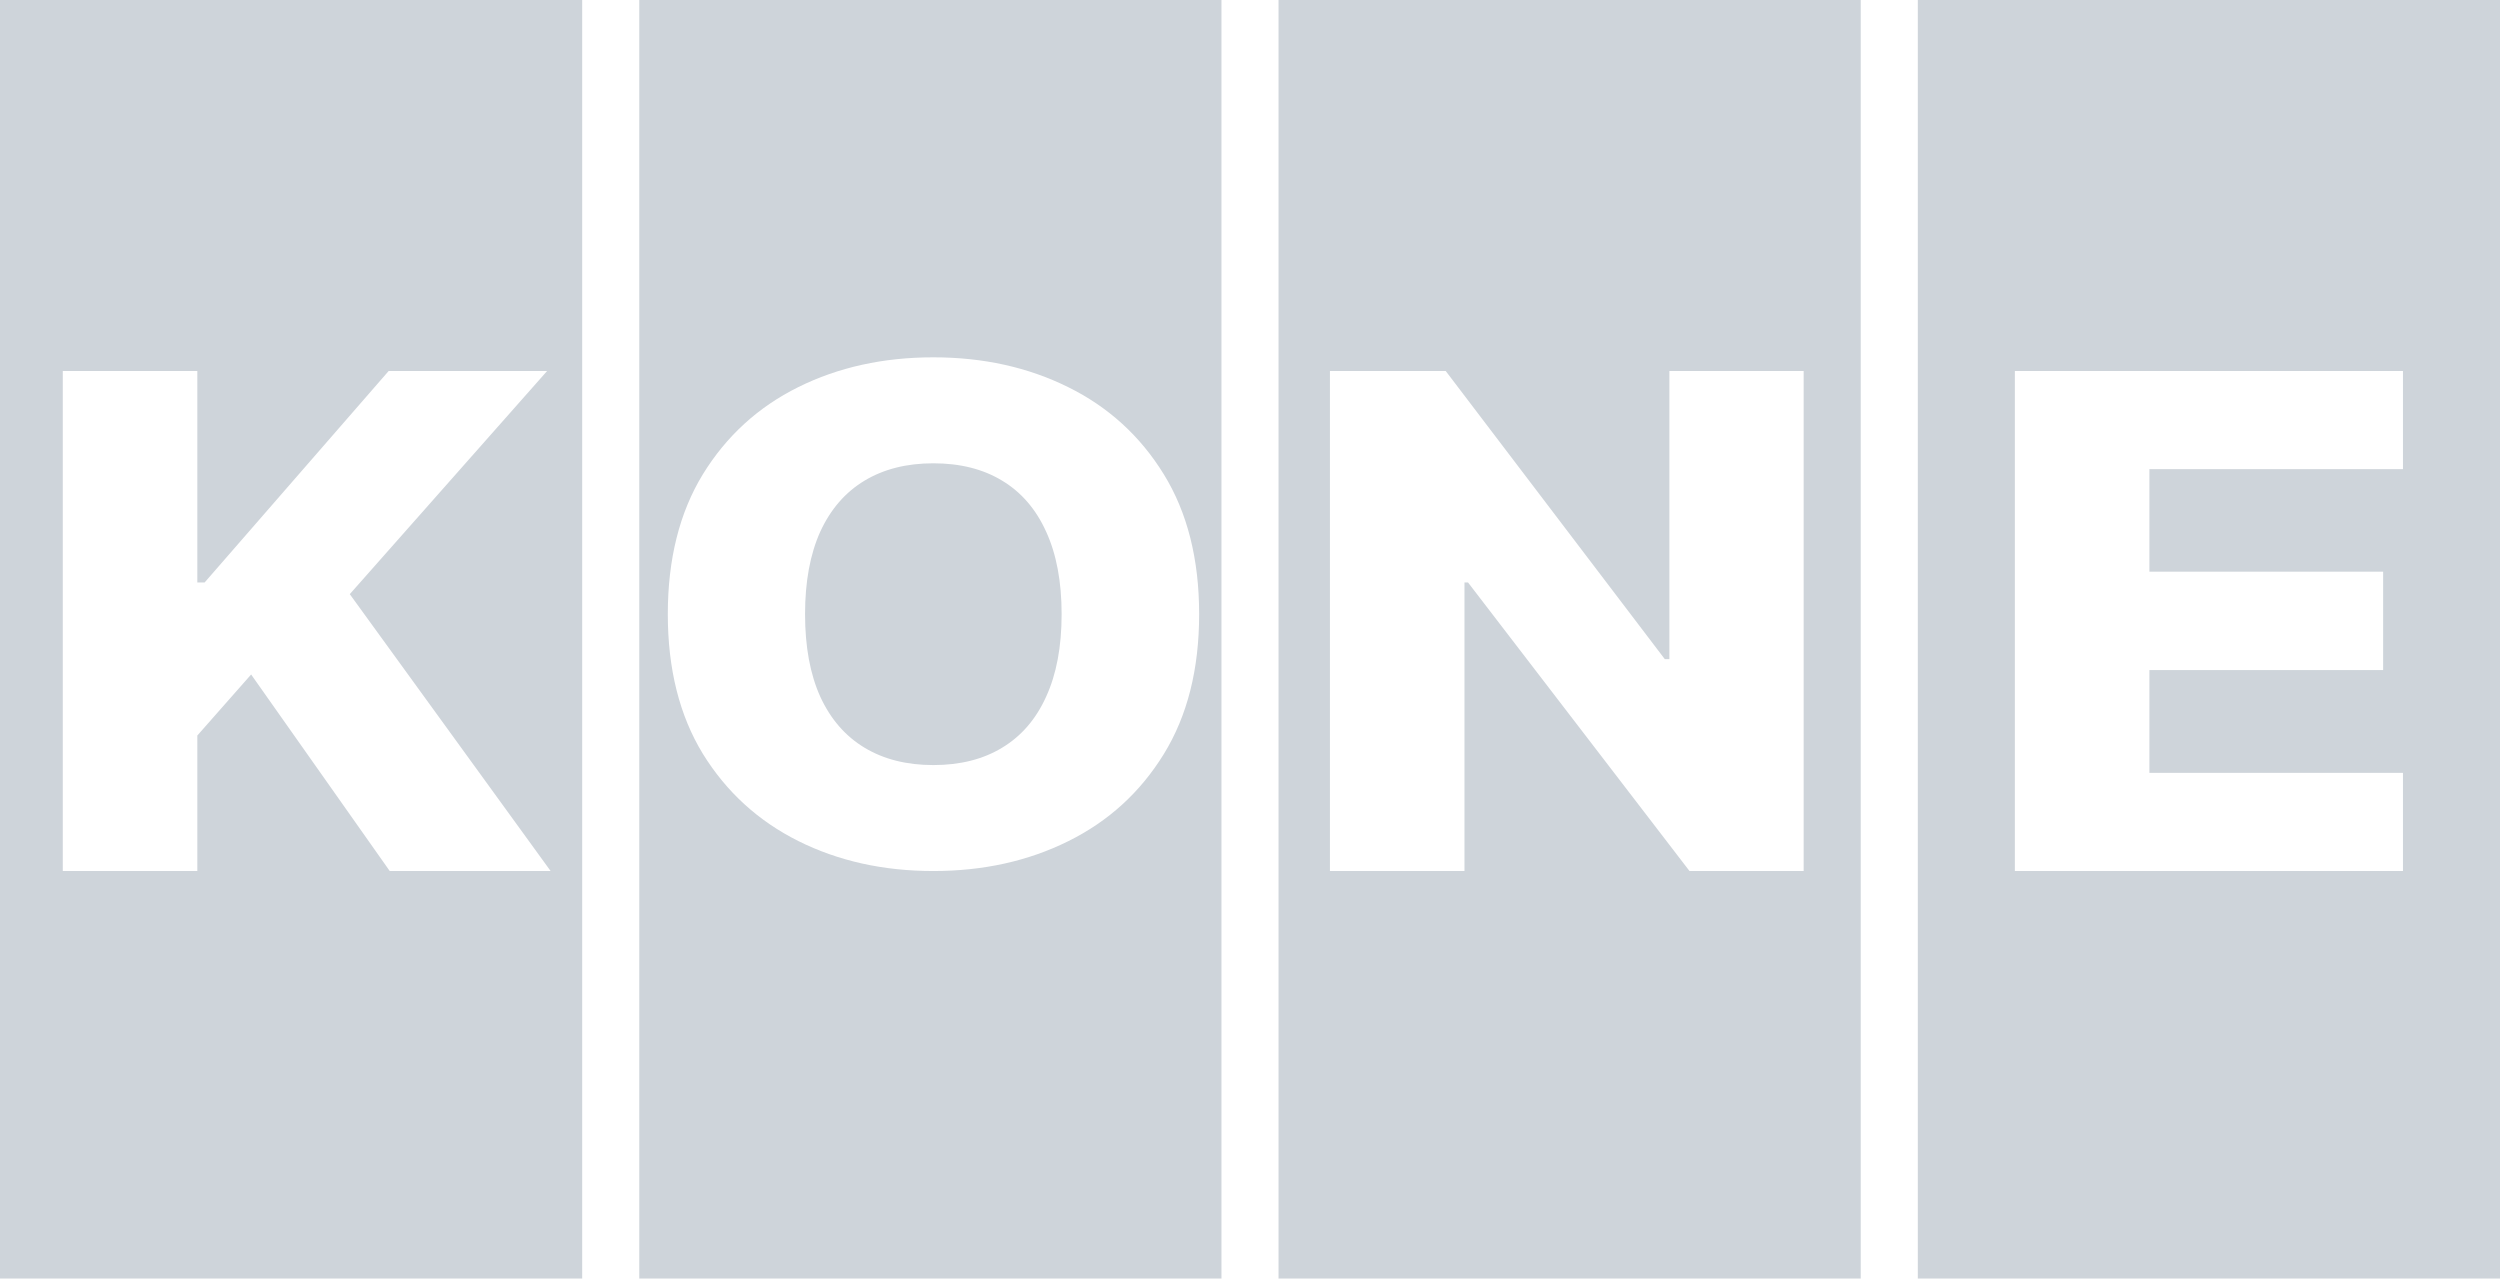 <svg width="219" height="112" viewBox="0 0 219 112" fill="none" xmlns="http://www.w3.org/2000/svg">
<path fill-rule="evenodd" clip-rule="evenodd" d="M0 0H51V112H0V0ZM56 0H107V112H56V0ZM163 0H112V112H163V0ZM168 0H219V112H168V0ZM101.949 66.058C104.013 62.707 105.045 58.622 105.045 53.802C105.045 48.983 104.013 44.898 101.949 41.547C99.886 38.196 97.093 35.651 93.569 33.912C90.061 32.172 86.125 31.302 81.76 31.302C77.38 31.302 73.436 32.172 69.928 33.912C66.42 35.651 63.635 38.196 61.571 41.547C59.524 44.898 58.5 48.983 58.5 53.802C58.5 58.607 59.524 62.685 61.571 66.036C63.635 69.373 66.42 71.918 69.928 73.672C73.436 75.425 77.38 76.302 81.76 76.302C86.125 76.302 90.061 75.433 93.569 73.693C97.093 71.953 99.886 69.408 101.949 66.058ZM91.641 46.573C92.545 48.541 92.998 50.951 92.998 53.802C92.998 56.654 92.545 59.064 91.641 61.031C90.752 62.999 89.466 64.489 87.784 65.501C86.117 66.514 84.109 67.02 81.76 67.02C79.427 67.02 77.419 66.514 75.737 65.501C74.055 64.489 72.761 62.999 71.856 61.031C70.967 59.064 70.523 56.654 70.523 53.802C70.523 50.951 70.967 48.541 71.856 46.573C72.761 44.605 74.055 43.115 75.737 42.103C77.419 41.091 79.427 40.585 81.76 40.585C84.109 40.585 86.117 41.091 87.784 42.103C89.466 43.115 90.752 44.605 91.641 46.573ZM5.5 32.5V76.302H17.285V64.432L21.999 59.085L34.141 76.302H48.235L30.641 52.048L47.926 32.5H34.046L17.928 51.022H17.285V32.5H5.5ZM158 32.5V76.302H148.001L128.597 51.022H128.288V76.302H116.503V32.5H126.645L145.834 57.738H146.239V32.5H158ZM176.502 32.5V76.302H210.5V67.704H188.287V58.7H208.762V50.081H188.287V41.098H210.5V32.5H176.502Z" fill="#CED4DA"/>
</svg>
